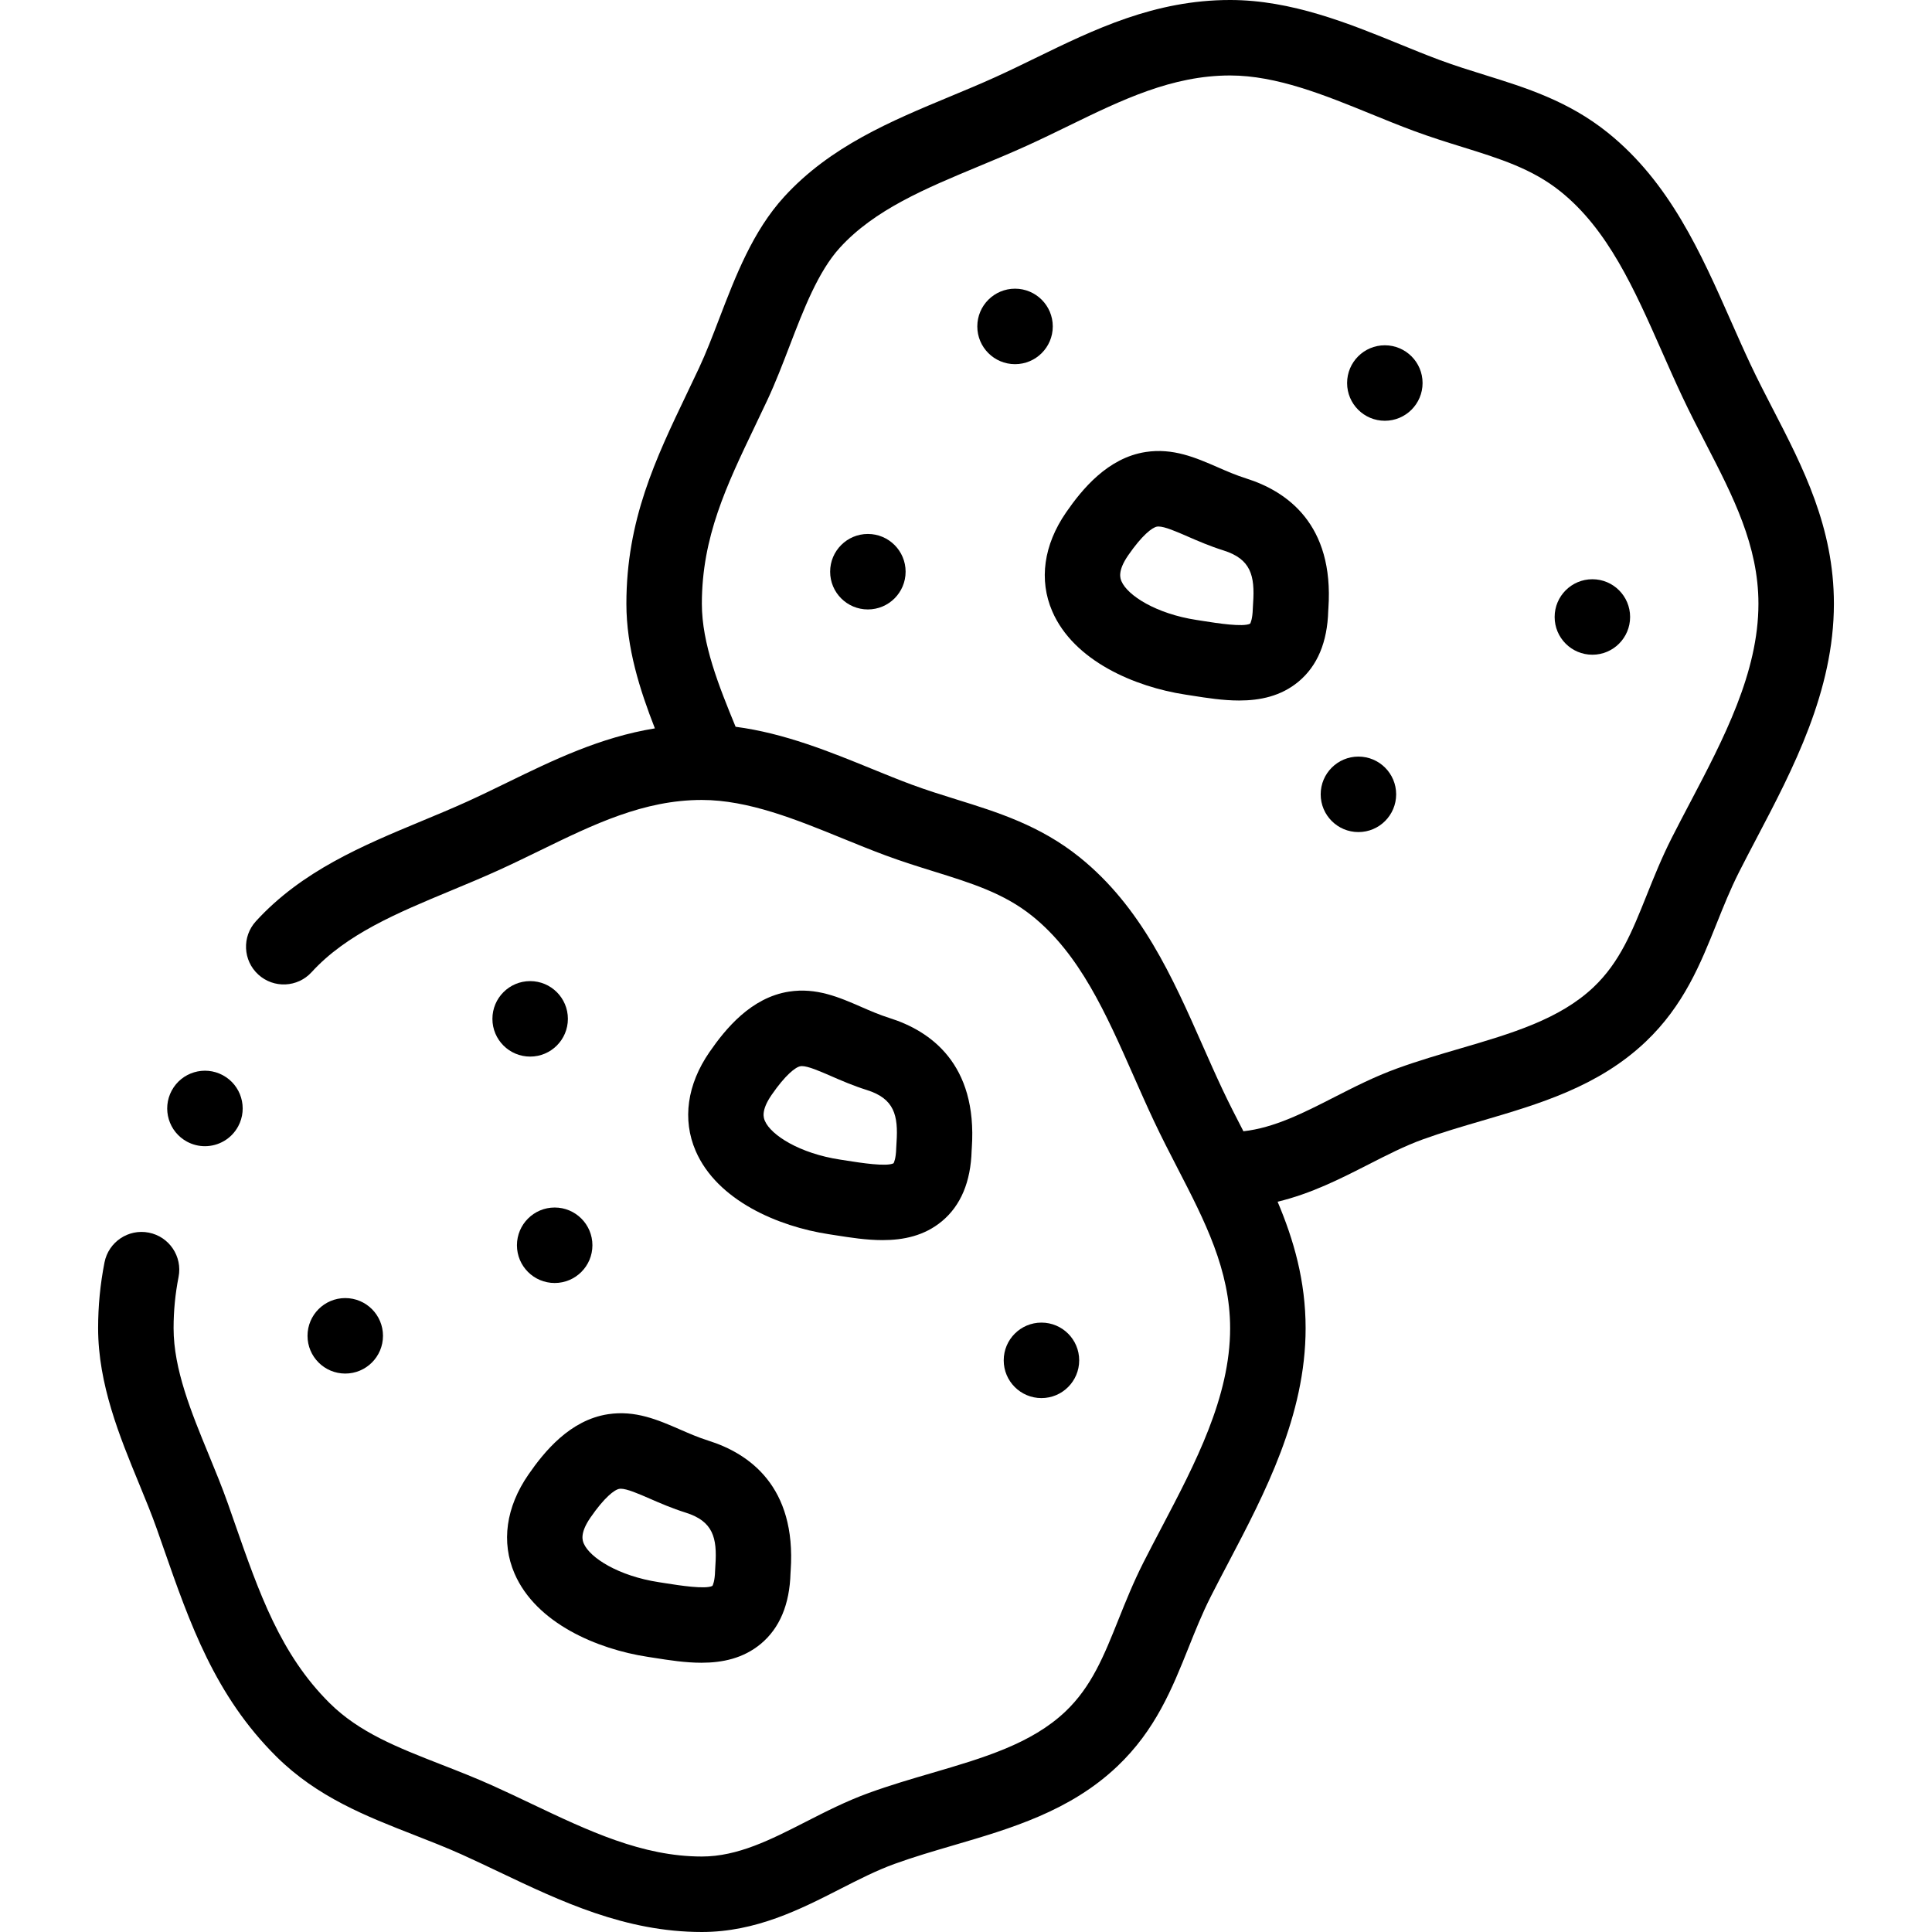 <svg height="512pt" viewBox="-26 0 512 512" width="512pt" xmlns="http://www.w3.org/2000/svg"><path d="m443.883 108.512c-2.023-3.918-4.117-7.973-6.004-11.988-1.754-3.73-3.48-7.641-5.152-11.418-8-18.098-16.27-36.809-32.684-49.977-10.445-8.379-21.684-11.879-32.551-15.262-3.891-1.211-7.914-2.465-11.887-3.938-3.441-1.273-6.949-2.707-10.664-4.223-13.457-5.488-28.707-11.707-44.941-11.707-20.043 0-36.059 7.809-51.547 15.359-3.512 1.711-7.141 3.48-10.719 5.102-3.883 1.762-7.98 3.465-11.945 5.113-15.625 6.5-31.785 13.219-43.977 26.574-8.309 9.098-12.859 20.953-17.258 32.418-1.777 4.637-3.457 9.012-5.297 12.938-1.082 2.316-2.172 4.59-3.246 6.832-8.234 17.203-16.012 33.449-16.012 55.664 0 11.691 3.562 22.82 7.551 33.027-14.477 2.352-26.957 8.41-39.098 14.332-3.512 1.711-7.141 3.48-10.719 5.105-3.883 1.758-7.98 3.465-11.941 5.109-15.629 6.5-31.789 13.223-43.98 26.574-3.723 4.078-3.438 10.402.641 14.125 4.082 3.727 10.406 3.438 14.129-.641 9.199-10.074 22.648-15.668 36.887-21.59 4.109-1.707 8.355-3.473 12.527-5.363 3.828-1.738 7.586-3.57 11.219-5.34 14.07-6.859 27.359-13.34 42.785-13.34 12.312 0 25.059 5.199 37.383 10.227 3.699 1.508 7.527 3.07 11.273 4.457 4.469 1.66 8.75 2.992 12.887 4.281 9.926 3.09 18.492 5.758 25.984 11.766 12.609 10.113 19.555 25.824 26.906 42.461 1.719 3.883 3.492 7.898 5.344 11.836 2.047 4.359 4.23 8.582 6.336 12.664 7.141 13.828 13.883 26.887 13.883 42.309 0 18.223-9.215 35.77-18.129 52.738-1.617 3.078-3.289 6.258-4.863 9.367-2.66 5.262-4.676 10.297-6.629 15.168-3.809 9.512-7.098 17.723-14.043 24.312-9.02 8.559-21.781 12.297-35.289 16.254-5.496 1.605-11.176 3.27-16.812 5.316-5.957 2.16-11.438 4.957-16.738 7.664-9.25 4.723-17.984 9.18-27.492 9.18-15.793 0-30.102-6.812-45.254-14.023-3.32-1.582-6.754-3.215-10.172-4.754-4.605-2.074-9.172-3.859-13.59-5.582-11.695-4.57-21.797-8.516-29.668-16.336-12.988-12.906-18.629-29.07-25.156-47.785-.574-1.648-1.156-3.312-1.746-4.992-1.539-4.363-3.363-8.797-5.125-13.082-4.566-11.094-9.289-22.562-9.289-33.445 0-4.625.434-9.074 1.32-13.602 1.062-5.418-2.469-10.672-7.891-11.738-5.422-1.062-10.672 2.473-11.738 7.891-1.137 5.812-1.691 11.52-1.691 17.449 0 14.836 5.734 28.766 10.793 41.059 1.746 4.234 3.391 8.238 4.758 12.113.582 1.656 1.156 3.305 1.727 4.934 7.035 20.176 13.684 39.23 29.941 55.387 10.82 10.75 23.871 15.848 36.492 20.777 4.184 1.633 8.508 3.324 12.652 5.188 3.223 1.453 6.414 2.973 9.789 4.578 16.488 7.848 33.539 15.965 53.848 15.965 14.316 0 26.148-6.039 36.586-11.367 4.977-2.539 9.676-4.941 14.465-6.676 5.039-1.828 10.414-3.402 15.613-4.926 15.195-4.449 30.906-9.051 43.434-20.938 10.121-9.602 14.559-20.676 18.848-31.383 1.789-4.473 3.641-9.098 5.906-13.578 1.504-2.969 3.066-5.945 4.723-9.094 9.574-18.227 20.426-38.883 20.426-62.039 0-12.562-3.148-23.43-7.426-33.531 8.91-2.133 16.793-6.152 24.008-9.836 4.98-2.543 9.68-4.941 14.465-6.676 5.043-1.832 10.418-3.402 15.617-4.926 15.195-4.453 30.906-9.055 43.434-20.938 10.121-9.602 14.555-20.676 18.844-31.383 1.793-4.473 3.645-9.098 5.91-13.578 1.504-2.973 3.066-5.945 4.719-9.094 9.574-18.227 20.43-38.887 20.43-62.039 0-20.281-8.195-36.145-16.117-51.488zm-22.016 104.227c-1.617 3.074-3.289 6.258-4.863 9.363-2.66 5.262-4.676 10.301-6.629 15.172-3.809 9.508-7.094 17.719-14.043 24.309-9.02 8.559-21.781 12.297-35.289 16.254-5.496 1.609-11.176 3.273-16.812 5.316-5.957 2.16-11.438 4.957-16.738 7.664-8.098 4.133-15.801 8.066-23.977 8.98-1.91-3.695-3.863-7.5-5.637-11.277-1.754-3.727-3.48-7.637-5.152-11.418-7.996-18.094-16.27-36.805-32.684-49.973-10.445-8.379-21.684-11.879-32.555-15.262-3.887-1.211-7.91-2.465-11.883-3.938-3.441-1.277-6.953-2.707-10.668-4.223-10.953-4.469-23.098-9.418-35.996-11.105-4.453-10.832-8.941-21.996-8.941-32.605 0-17.668 6.512-31.273 14.051-47.023 1.102-2.297 2.215-4.621 3.324-6.992 2.137-4.57 4.023-9.492 5.852-14.25 3.734-9.73 7.594-19.789 13.355-26.102 9.199-10.074 22.648-15.668 36.887-21.59 4.109-1.707 8.355-3.473 12.523-5.363 3.832-1.738 7.59-3.57 11.223-5.34 14.07-6.855 27.359-13.336 42.785-13.336 12.312 0 25.059 5.199 37.387 10.227 3.699 1.508 7.523 3.07 11.27 4.457 4.469 1.656 8.75 2.992 12.887 4.277 9.926 3.09 18.496 5.758 25.988 11.77 12.605 10.113 19.551 25.824 26.902 42.457 1.719 3.883 3.492 7.902 5.344 11.84 2.047 4.355 4.227 8.578 6.336 12.66 7.141 13.828 13.887 26.887 13.887 42.312 0 18.223-9.219 35.77-18.133 52.738zm0 0"/><path d="m193.613 327.074 1.859.289c3.859.609 8.133 1.281 12.406 1.281 5.543 0 11.086-1.129 15.742-5.004 5-4.156 7.648-10.473 7.875-18.766.008-.184.023-.414.043-.684 1.523-22.293-11.027-31.016-21.828-34.41-2.602-.816-5.098-1.902-7.508-2.953-5.82-2.535-11.84-5.156-19.086-4.043-10.066 1.547-16.859 9.883-21.094 16.02-5.941 8.605-7.246 17.906-3.668 26.191 5.691 13.18 21.945 20.047 35.258 22.078zm-15.133-36.91c3.664-5.305 6.367-7.41 7.676-7.609.109-.02.23-.027.359-.027 1.645 0 4.719 1.34 7.703 2.637 2.758 1.203 5.883 2.562 9.496 3.699 7.262 2.281 8.371 6.668 7.871 13.961-.043.605-.074 1.113-.082 1.496-.074 2.672-.57 3.723-.703 3.957-1.824.965-8.828-.137-12.219-.668l-1.949-.305c-10.777-1.645-18.305-6.5-19.918-10.234-.316-.734-1.152-2.676 1.766-6.906zm0 0"/><path d="m135.117 374.785c-10.066 1.547-16.859 9.883-21.094 16.016-5.941 8.609-7.246 17.91-3.668 26.195 5.688 13.18 21.945 20.047 35.258 22.078l1.859.289c3.859.609 8.133 1.281 12.406 1.281 5.539 0 11.086-1.133 15.742-5.004 5-4.156 7.648-10.473 7.875-18.766.004-.184.023-.414.043-.684 1.523-22.297-11.031-31.02-21.832-34.41-2.598-.816-5.094-1.902-7.504-2.953-5.824-2.535-11.84-5.156-19.086-4.043zm28.469 40.039c-.043.605-.074 1.109-.082 1.496-.074 2.672-.57 3.723-.703 3.953-1.824.969-8.828-.133-12.215-.668l-1.953-.305c-10.773-1.641-18.305-6.5-19.918-10.234-.312-.73-1.152-2.672 1.766-6.902 3.664-5.305 6.367-7.41 7.676-7.609.109-.02.23-.027.359-.027 1.645 0 4.723 1.34 7.703 2.637 2.758 1.203 5.883 2.562 9.496 3.699 7.262 2.277 8.371 6.664 7.871 13.961zm0 0"/><path d="m326.039 161.188c1.527-22.293-11.027-31.016-21.828-34.41-2.602-.816-5.098-1.902-7.508-2.953-5.82-2.535-11.84-5.156-19.086-4.039-10.062 1.547-16.859 9.879-21.094 16.012-5.941 8.609-7.246 17.91-3.668 26.195 5.691 13.18 21.945 20.047 35.262 22.078l1.859.289c3.859.609 8.129 1.281 12.402 1.281 5.543 0 11.086-1.129 15.742-5.004 5-4.156 7.648-10.473 7.875-18.762.008-.184.023-.414.043-.688zm-19.953-1.363c-.043.602-.07 1.105-.082 1.496-.074 2.672-.57 3.719-.703 3.953-1.824.969-8.828-.133-12.219-.668l-1.949-.305c-10.777-1.645-18.305-6.5-19.918-10.234-.312-.73-1.152-2.676 1.766-6.902 3.664-5.305 6.367-7.41 7.676-7.613.109-.016.23-.023.359-.023 1.645 0 4.723 1.34 7.703 2.637 2.758 1.203 5.883 2.562 9.5 3.699 7.262 2.277 8.367 6.664 7.867 13.961zm0 0"/><path d="m259.996 360.504c0-5.523-4.477-10-10-10-5.523 0-10 4.477-10 10v.008c0 5.523 4.477 9.996 10 9.996 5.523 0 10-4.48 10-10.004zm0 0"/><path d="m120.996 320.004c-5.523 0-10 4.477-10 10v.008c0 5.523 4.477 9.996 10 9.996 5.523 0 10-4.48 10-10.004 0-5.523-4.477-10-10-10zm0 0"/><path d="m114.496 260.004c-5.523 0-10 4.477-10 10v.008c0 5.523 4.477 9.996 10 9.996 5.523 0 10-4.48 10-10.004 0-5.523-4.477-10-10-10zm0 0"/><path d="m75.496 354.004c0-5.523-4.477-10-10-10-5.52 0-10 4.477-10 10v.008c0 5.523 4.48 9.996 10 9.996 5.523 0 10-4.48 10-10.004zm0 0"/><path d="m203.996 141.504c-5.523 0-10 4.48-10 10v.008c0 5.523 4.477 9.996 10 9.996 5.523 0 10-4.48 10-10.004 0-5.52-4.477-10-10-10zm0 0"/><path d="m242.996 76.504c-5.523 0-10 4.48-10 10v.008c0 5.523 4.477 9.996 10 9.996 5.523 0 10-4.48 10-10.004 0-5.52-4.477-10-10-10zm0 0"/><path d="m333.996 200.504c-5.523 0-10 4.477-10 10v.008c0 5.523 4.477 9.996 10 9.996 5.523 0 10-4.48 10-10.004 0-5.523-4.477-10-10-10zm0 0"/><path d="m395.996 153.504c-5.523 0-10 4.477-10 10v.008c0 5.523 4.477 9.996 10 9.996 5.523 0 10-4.48 10-10.004 0-5.523-4.477-10-10-10zm0 0"/><path d="m340.996 91.504c-5.523 0-10 4.48-10 10v.008c0 5.523 4.477 9.996 10 9.996 5.523 0 10-4.48 10-10.004 0-5.52-4.477-10-10-10zm0 0"/><path d="m23.57 302.559c1.508.809 3.133 1.195 4.734 1.195 3.559 0 7.008-1.906 8.812-5.262l.004-.004c2.617-4.863.797-10.926-4.066-13.543-4.863-2.621-10.93-.797-13.547 4.066-2.617 4.863-.801 10.926 4.062 13.547zm0 0"/></svg>